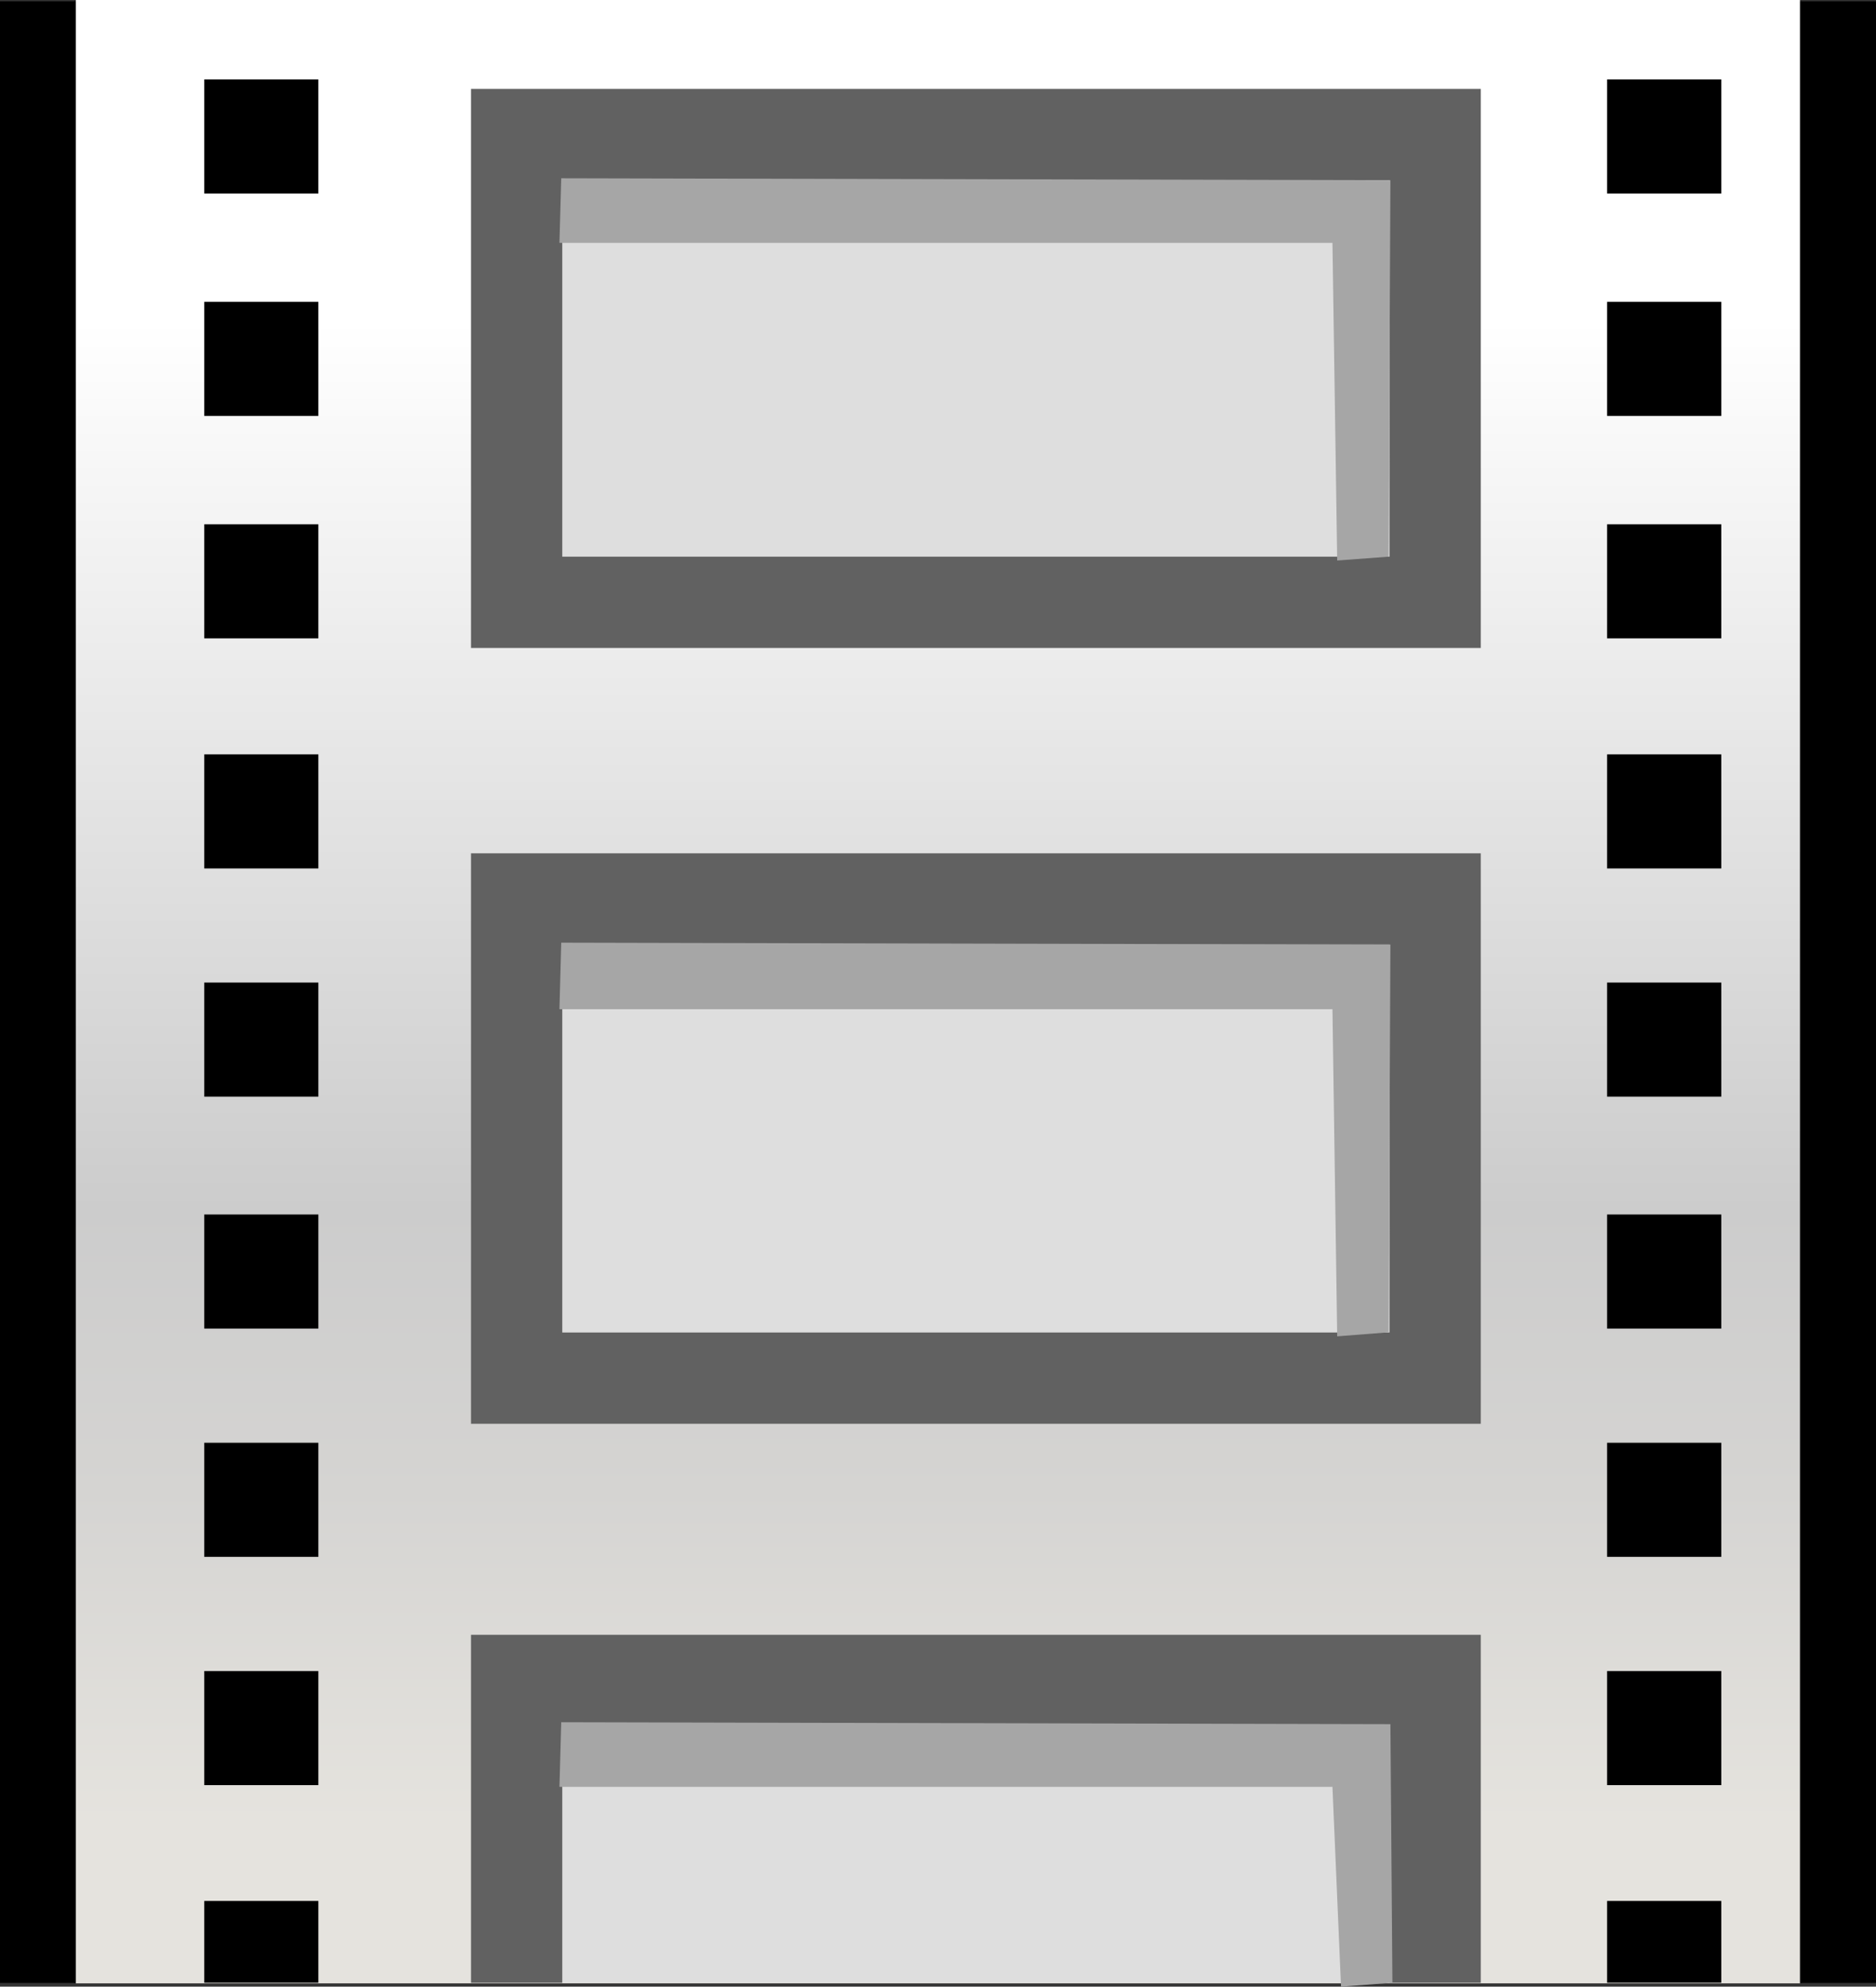 <?xml version="1.0" encoding="iso-8859-1"?>
<!-- Generator: Adobe Illustrator 12.0.1, SVG Export Plug-In . SVG Version: 6.00 Build 51448)  -->
<!DOCTYPE svg PUBLIC "-//W3C//DTD SVG 1.1//EN" "http://www.w3.org/Graphics/SVG/1.1/DTD/svg11.dtd">
<svg  version="1.1" id="&#x56FE;&#x5C42;_1" xmlns="http://www.w3.org/2000/svg" xmlns:xlink="http://www.w3.org/1999/xlink" width="20.553" height="21.766"
	 viewBox="0 0 20.553 21.766" style="overflow:visible;enable-background:new 0 0 20.553 21.766;" xml:space="preserve">
<rect x="0" y="0" width="20.553" height="21.766" fill="#333333" stroke="none"/>
<g>
	<rect x="0.5" y="0.514" style="fill:#FFFFFF;stroke:#000000;" width="19.553" height="20.711"/>
	<linearGradient id="XMLID_2_" gradientUnits="userSpaceOnUse" x1="10.275" y1="19.963" x2="10.275" y2="1.307">
		<stop  offset="0" style="stop-color:#E5E3DE"/>
		<stop  offset="0.194" style="stop-color:#D5D4D2"/>
		<stop  offset="0.36" style="stop-color:#CCCCCC"/>
		<stop  offset="0.882" style="stop-color:#FFFFFF"/>
	</linearGradient>
	<rect x="0.831" style="fill:url(#XMLID_2_);" width="18.889" height="21.73"/>
	<rect x="5.66" y="1.474" style="fill:#DEDEDE;stroke:#616161;" width="10.063" height="5.125"/>
	<polygon style="fill:#A6A6A6;" points="6.149,1.953 6.129,2.661 14.598,2.661 14.65,6.141 15.213,6.099 15.233,1.974 	"/>
	<rect x="5.66" y="9.849" style="fill:#DEDEDE;stroke:#616161;" width="10.063" height="5.25"/>
	<polyline style="fill:#DEDEDE;stroke:#616161;" points="5.66,21.724 5.66,18.411 15.723,18.411 15.723,21.724 	"/>
	<polygon style="fill:#A6A6A6;" points="6.149,10.328 6.129,11.057 14.598,11.057 14.65,14.641 15.213,14.597 15.233,10.349 	"/>
	<polygon style="fill:#A6A6A6;" points="6.149,18.869 6.129,19.577 14.598,19.577 14.692,21.766 15.255,21.723 15.233,18.89 	"/>
	<rect x="2.238" y="0.87" width="1.25" height="1.25"/>
	<rect x="2.238" y="3.307" width="1.25" height="1.25"/>
	<rect x="2.238" y="5.744" width="1.25" height="1.25"/>
	<rect x="2.238" y="8.265" width="1.25" height="1.25"/>
	<rect x="2.238" y="10.765" width="1.25" height="1.25"/>
	<rect x="2.238" y="13.306" width="1.25" height="1.25"/>
	<rect x="2.238" y="15.807" width="1.25" height="1.25"/>
	<rect x="2.238" y="18.308" width="1.25" height="1.25"/>
	<rect x="2.238" y="20.827" width="1.25" height="0.896"/>
	<rect x="17.607" y="0.87" width="1.251" height="1.25"/>
	<rect x="17.607" y="3.307" width="1.251" height="1.25"/>
	<rect x="17.607" y="5.744" width="1.251" height="1.25"/>
	<rect x="17.607" y="8.265" width="1.251" height="1.25"/>
	<rect x="17.607" y="10.765" width="1.251" height="1.25"/>
	<rect x="17.607" y="13.306" width="1.251" height="1.25"/>
	<rect x="17.607" y="15.807" width="1.251" height="1.25"/>
	<rect x="17.607" y="18.308" width="1.251" height="1.25"/>
	<rect x="17.607" y="20.827" width="1.251" height="0.896"/>
</g>
</svg>
